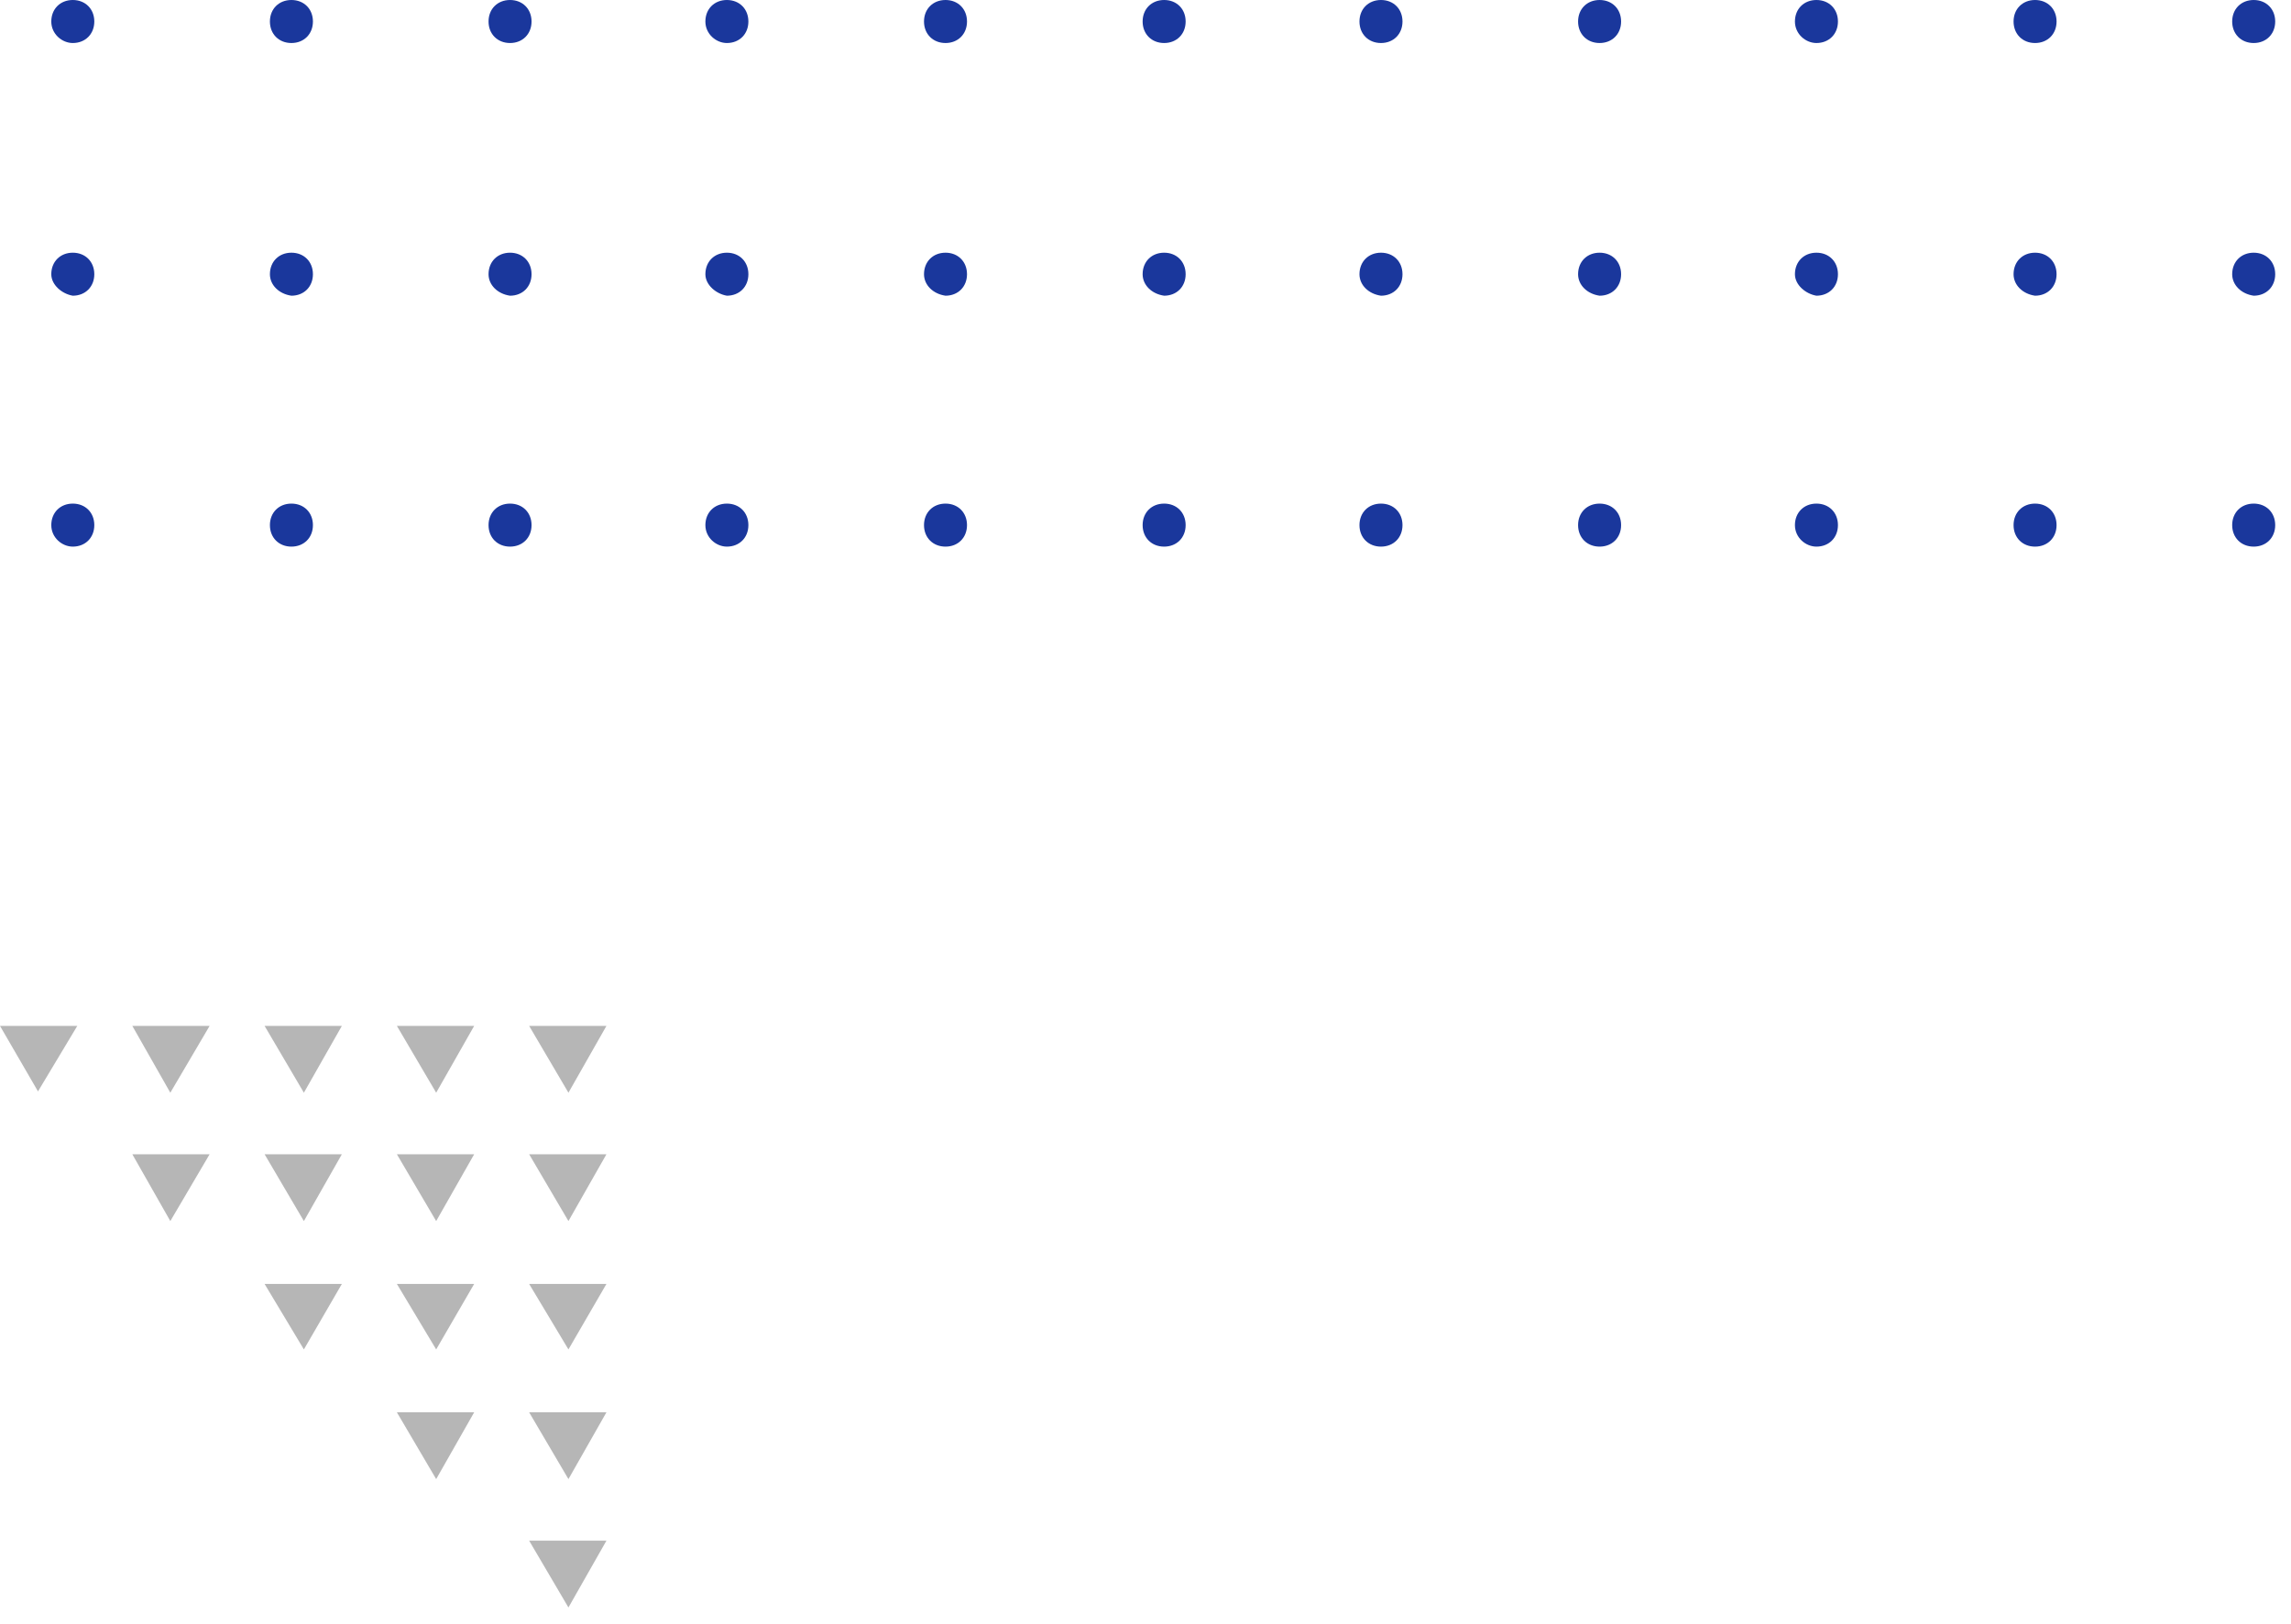 <svg width="134" height="95" viewBox="0 0 134 95" fill="none" xmlns="http://www.w3.org/2000/svg">
<path d="M130.56 1.258C130.56 0.524 131.084 0 131.818 0C132.551 0 133.076 0.524 133.076 1.258C133.076 1.991 132.551 2.516 131.818 2.516C131.084 2.516 130.56 1.991 130.56 1.258ZM117.773 1.258C117.773 0.524 118.297 0 119.03 0C119.764 0 120.288 0.524 120.288 1.258C120.288 1.991 119.764 2.516 119.03 2.516C118.297 2.516 117.773 1.991 117.773 1.258ZM104.985 1.258C104.985 0.524 105.509 0 106.243 0C106.977 0 107.501 0.524 107.501 1.258C107.501 1.991 106.977 2.516 106.243 2.516C105.614 2.516 104.985 1.991 104.985 1.258ZM92.302 1.258C92.302 0.524 92.826 0 93.56 0C94.294 0 94.818 0.524 94.818 1.258C94.818 1.991 94.294 2.516 93.56 2.516C92.826 2.516 92.302 1.991 92.302 1.258ZM79.515 1.258C79.515 0.524 80.039 0 80.773 0C81.507 0 82.031 0.524 82.031 1.258C82.031 1.991 81.507 2.516 80.773 2.516C80.039 2.516 79.515 1.991 79.515 1.258ZM66.832 1.258C66.832 0.524 67.356 0 68.09 0C68.824 0 69.348 0.524 69.348 1.258C69.348 1.991 68.824 2.516 68.09 2.516C67.356 2.516 66.832 1.991 66.832 1.258ZM54.045 1.258C54.045 0.524 54.569 0 55.303 0C56.036 0 56.56 0.524 56.56 1.258C56.56 1.991 56.036 2.516 55.303 2.516C54.569 2.516 54.045 1.991 54.045 1.258ZM41.258 1.258C41.258 0.524 41.782 0 42.515 0C43.249 0 43.773 0.524 43.773 1.258C43.773 1.991 43.249 2.516 42.515 2.516C41.886 2.516 41.258 1.991 41.258 1.258ZM28.575 1.258C28.575 0.524 29.099 0 29.833 0C30.566 0 31.09 0.524 31.09 1.258C31.09 1.991 30.566 2.516 29.833 2.516C29.099 2.516 28.575 1.991 28.575 1.258ZM15.787 1.258C15.787 0.524 16.311 0 17.045 0C17.779 0 18.303 0.524 18.303 1.258C18.303 1.991 17.779 2.516 17.045 2.516C16.311 2.516 15.787 1.991 15.787 1.258ZM3 1.258C3 0.524 3.524 0 4.258 0C4.991 0 5.516 0.524 5.516 1.258C5.516 1.991 4.991 2.516 4.258 2.516C3.629 2.516 3 1.991 3 1.258Z" fill="#1A379C"/>
<path d="M130.56 16.037C130.56 15.303 131.084 14.779 131.818 14.779C132.551 14.779 133.076 15.303 133.076 16.037C133.076 16.77 132.551 17.294 131.818 17.294C131.084 17.19 130.56 16.666 130.56 16.037ZM117.773 16.037C117.773 15.303 118.297 14.779 119.03 14.779C119.764 14.779 120.288 15.303 120.288 16.037C120.288 16.77 119.764 17.294 119.03 17.294C118.297 17.19 117.773 16.666 117.773 16.037ZM104.985 16.037C104.985 15.303 105.509 14.779 106.243 14.779C106.977 14.779 107.501 15.303 107.501 16.037C107.501 16.77 106.977 17.294 106.243 17.294C105.614 17.19 104.985 16.666 104.985 16.037ZM92.302 16.037C92.302 15.303 92.826 14.779 93.56 14.779C94.294 14.779 94.818 15.303 94.818 16.037C94.818 16.77 94.294 17.294 93.56 17.294C92.826 17.19 92.302 16.666 92.302 16.037ZM79.515 16.037C79.515 15.303 80.039 14.779 80.773 14.779C81.507 14.779 82.031 15.303 82.031 16.037C82.031 16.77 81.507 17.294 80.773 17.294C80.039 17.19 79.515 16.666 79.515 16.037ZM66.832 16.037C66.832 15.303 67.356 14.779 68.09 14.779C68.824 14.779 69.348 15.303 69.348 16.037C69.348 16.77 68.824 17.294 68.09 17.294C67.356 17.19 66.832 16.666 66.832 16.037ZM54.045 16.037C54.045 15.303 54.569 14.779 55.303 14.779C56.036 14.779 56.56 15.303 56.56 16.037C56.56 16.77 56.036 17.294 55.303 17.294C54.569 17.19 54.045 16.666 54.045 16.037ZM41.258 16.037C41.258 15.303 41.782 14.779 42.515 14.779C43.249 14.779 43.773 15.303 43.773 16.037C43.773 16.77 43.249 17.294 42.515 17.294C41.886 17.19 41.258 16.666 41.258 16.037ZM28.575 16.037C28.575 15.303 29.099 14.779 29.833 14.779C30.566 14.779 31.09 15.303 31.09 16.037C31.09 16.77 30.566 17.294 29.833 17.294C29.099 17.19 28.575 16.666 28.575 16.037ZM15.787 16.037C15.787 15.303 16.311 14.779 17.045 14.779C17.779 14.779 18.303 15.303 18.303 16.037C18.303 16.77 17.779 17.294 17.045 17.294C16.311 17.19 15.787 16.666 15.787 16.037ZM3 16.037C3 15.303 3.524 14.779 4.258 14.779C4.991 14.779 5.516 15.303 5.516 16.037C5.516 16.77 4.991 17.294 4.258 17.294C3.629 17.19 3 16.666 3 16.037Z" fill="#1A379C"/>
<path d="M130.56 30.711C130.56 29.977 131.084 29.453 131.818 29.453C132.551 29.453 133.076 29.977 133.076 30.711C133.076 31.445 132.551 31.969 131.818 31.969C131.084 31.969 130.56 31.445 130.56 30.711ZM117.773 30.711C117.773 29.977 118.297 29.453 119.03 29.453C119.764 29.453 120.288 29.977 120.288 30.711C120.288 31.445 119.764 31.969 119.03 31.969C118.297 31.969 117.773 31.445 117.773 30.711ZM104.985 30.711C104.985 29.977 105.509 29.453 106.243 29.453C106.977 29.453 107.501 29.977 107.501 30.711C107.501 31.445 106.977 31.969 106.243 31.969C105.614 31.969 104.985 31.445 104.985 30.711ZM92.302 30.711C92.302 29.977 92.826 29.453 93.56 29.453C94.294 29.453 94.818 29.977 94.818 30.711C94.818 31.445 94.294 31.969 93.56 31.969C92.826 31.969 92.302 31.445 92.302 30.711ZM79.515 30.711C79.515 29.977 80.039 29.453 80.773 29.453C81.507 29.453 82.031 29.977 82.031 30.711C82.031 31.445 81.507 31.969 80.773 31.969C80.039 31.969 79.515 31.445 79.515 30.711ZM66.832 30.711C66.832 29.977 67.356 29.453 68.09 29.453C68.824 29.453 69.348 29.977 69.348 30.711C69.348 31.445 68.824 31.969 68.09 31.969C67.356 31.969 66.832 31.445 66.832 30.711ZM54.045 30.711C54.045 29.977 54.569 29.453 55.303 29.453C56.036 29.453 56.56 29.977 56.56 30.711C56.56 31.445 56.036 31.969 55.303 31.969C54.569 31.969 54.045 31.445 54.045 30.711ZM41.258 30.711C41.258 29.977 41.782 29.453 42.515 29.453C43.249 29.453 43.773 29.977 43.773 30.711C43.773 31.445 43.249 31.969 42.515 31.969C41.886 31.969 41.258 31.445 41.258 30.711ZM28.575 30.711C28.575 29.977 29.099 29.453 29.833 29.453C30.566 29.453 31.09 29.977 31.09 30.711C31.09 31.445 30.566 31.969 29.833 31.969C29.099 31.969 28.575 31.445 28.575 30.711ZM15.787 30.711C15.787 29.977 16.311 29.453 17.045 29.453C17.779 29.453 18.303 29.977 18.303 30.711C18.303 31.445 17.779 31.969 17.045 31.969C16.311 31.969 15.787 31.445 15.787 30.711ZM3 30.711C3 29.977 3.524 29.453 4.258 29.453C4.991 29.453 5.516 29.977 5.516 30.711C5.516 31.445 4.991 31.969 4.258 31.969C3.629 31.969 3 31.445 3 30.711Z" fill="#1A379C"/>
<path d="M19.995 67.507H15.476L17.774 71.414L19.995 67.507Z" fill="#B6B6B6"/>
<path d="M19.995 60H15.476L17.774 63.907L19.995 60Z" fill="#B6B6B6"/>
<path d="M4.52 60H0.077C0.077 60 0.077 60 0 60L2.222 63.83L4.52 60Z" fill="#B6B6B6"/>
<path d="M19.995 75.091H15.476L17.774 78.921L19.995 75.091Z" fill="#B6B6B6"/>
<path d="M12.26 67.507H7.74L9.962 71.414L12.26 67.507Z" fill="#B6B6B6"/>
<path d="M12.26 60H7.74L9.962 63.907L12.26 60Z" fill="#B6B6B6"/>
<path d="M35.47 75.091H30.95L33.248 78.921L35.47 75.091Z" fill="#B6B6B6"/>
<path d="M35.47 82.599H30.95L33.248 86.505L35.47 82.599Z" fill="#B6B6B6"/>
<path d="M35.47 90.106H30.95L33.248 94.013L35.47 90.106Z" fill="#B6B6B6"/>
<path d="M27.734 82.599H23.214L25.512 86.505L27.734 82.599Z" fill="#B6B6B6"/>
<path d="M27.734 60H23.214L25.512 63.907L27.734 60Z" fill="#B6B6B6"/>
<path d="M27.734 67.507H23.214L25.512 71.414L27.734 67.507Z" fill="#B6B6B6"/>
<path d="M27.734 75.091H23.214L25.512 78.921L27.734 75.091Z" fill="#B6B6B6"/>
<path d="M35.47 60H30.95L33.248 63.907L35.47 60Z" fill="#B6B6B6"/>
<path d="M35.47 67.507H30.95L33.248 71.414L35.47 67.507Z" fill="#B6B6B6"/>
</svg>
